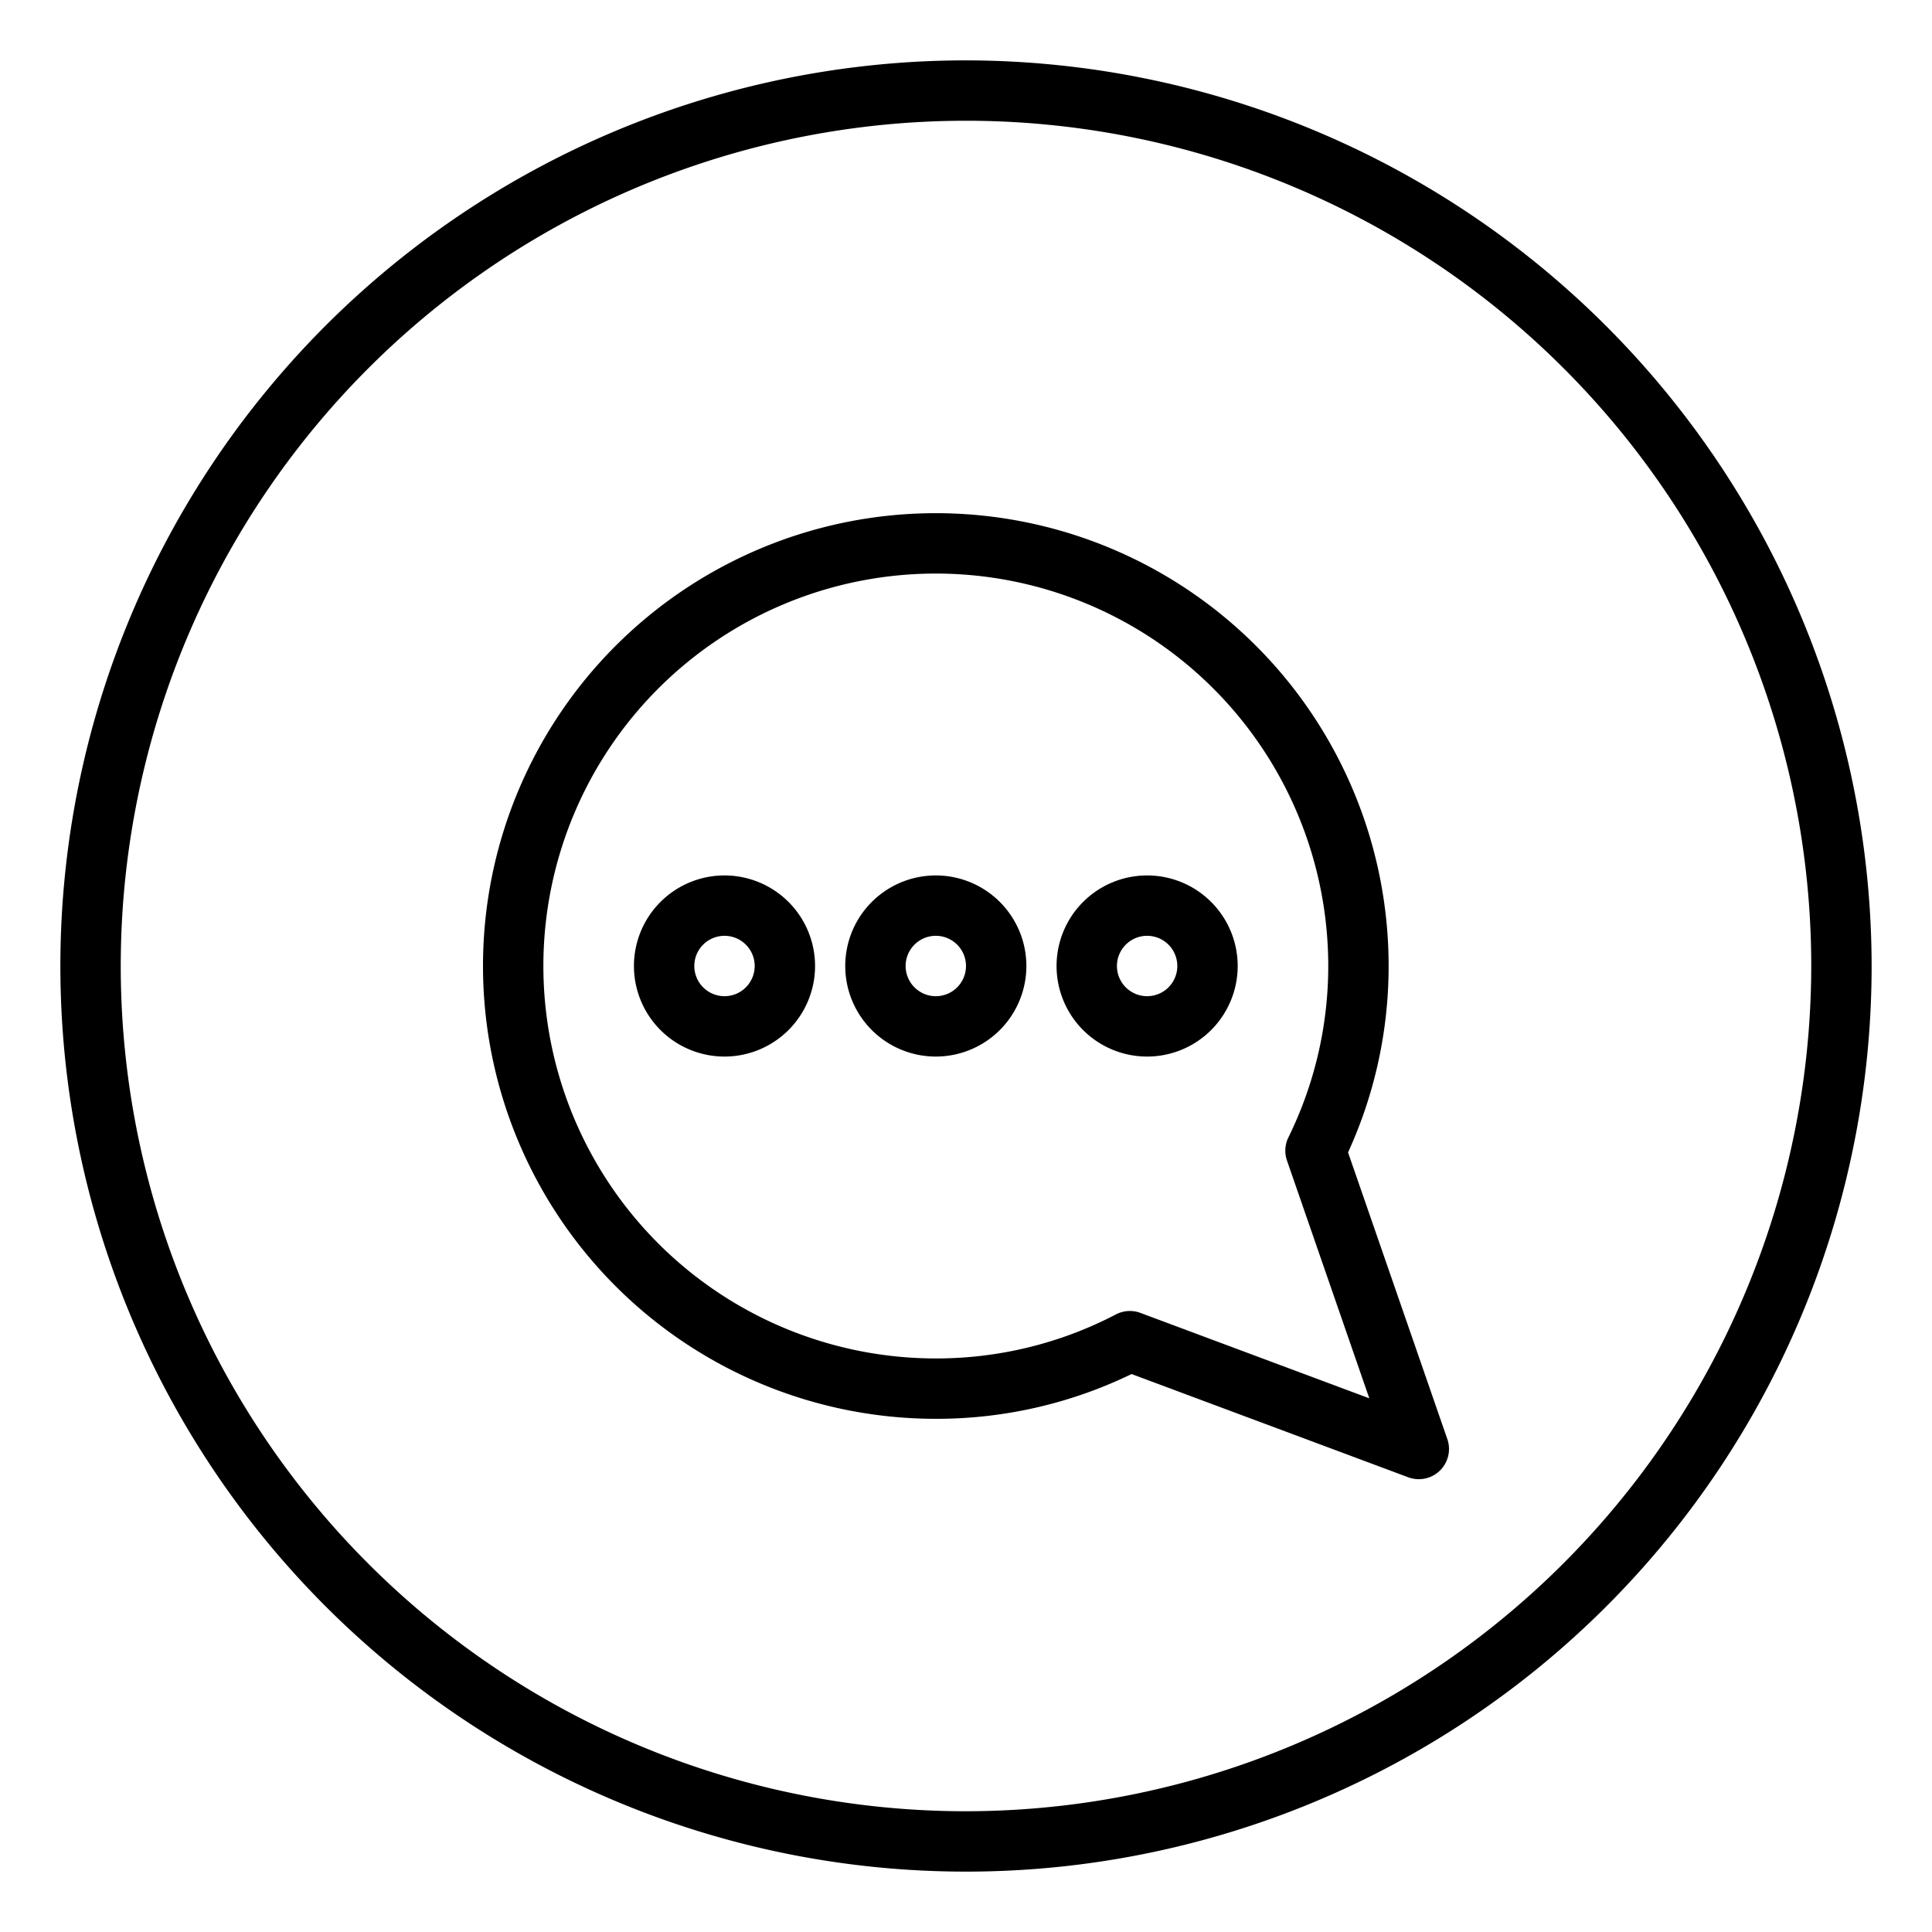 <svg xmlns="http://www.w3.org/2000/svg" viewBox="0 0 64 64" x="0px" y="0px"><title>Speech Bubble_4</title><g data-name="Speech Bubble"><path d="M32,2A30,30,0,1,0,62,32,30.034,30.034,0,0,0,32,2Zm0,58A28,28,0,1,1,60,32,28.032,28.032,0,0,1,32,60Z"></path><path d="M44.656,38.175A14.822,14.822,0,0,0,46,32,15,15,0,1,0,31,47a14.8,14.8,0,0,0,6.485-1.483l9.165,3.42A1.019,1.019,0,0,0,47,49a1,1,0,0,0,.945-1.327Zm-6.879,5.316a1,1,0,0,0-.809.05A12.85,12.85,0,0,1,31,45,13,13,0,1,1,44,32a12.862,12.862,0,0,1-1.321,5.68,1,1,0,0,0-.046.765l2.727,7.876Z"></path><path d="M38,29a3,3,0,1,0,3,3A3,3,0,0,0,38,29Zm0,4a1,1,0,1,1,1-1A1,1,0,0,1,38,33Z"></path><path d="M31,29a3,3,0,1,0,3,3A3,3,0,0,0,31,29Zm0,4a1,1,0,1,1,1-1A1,1,0,0,1,31,33Z"></path><path d="M24,29a3,3,0,1,0,3,3A3,3,0,0,0,24,29Zm0,4a1,1,0,1,1,1-1A1,1,0,0,1,24,33Z"></path></g></svg>